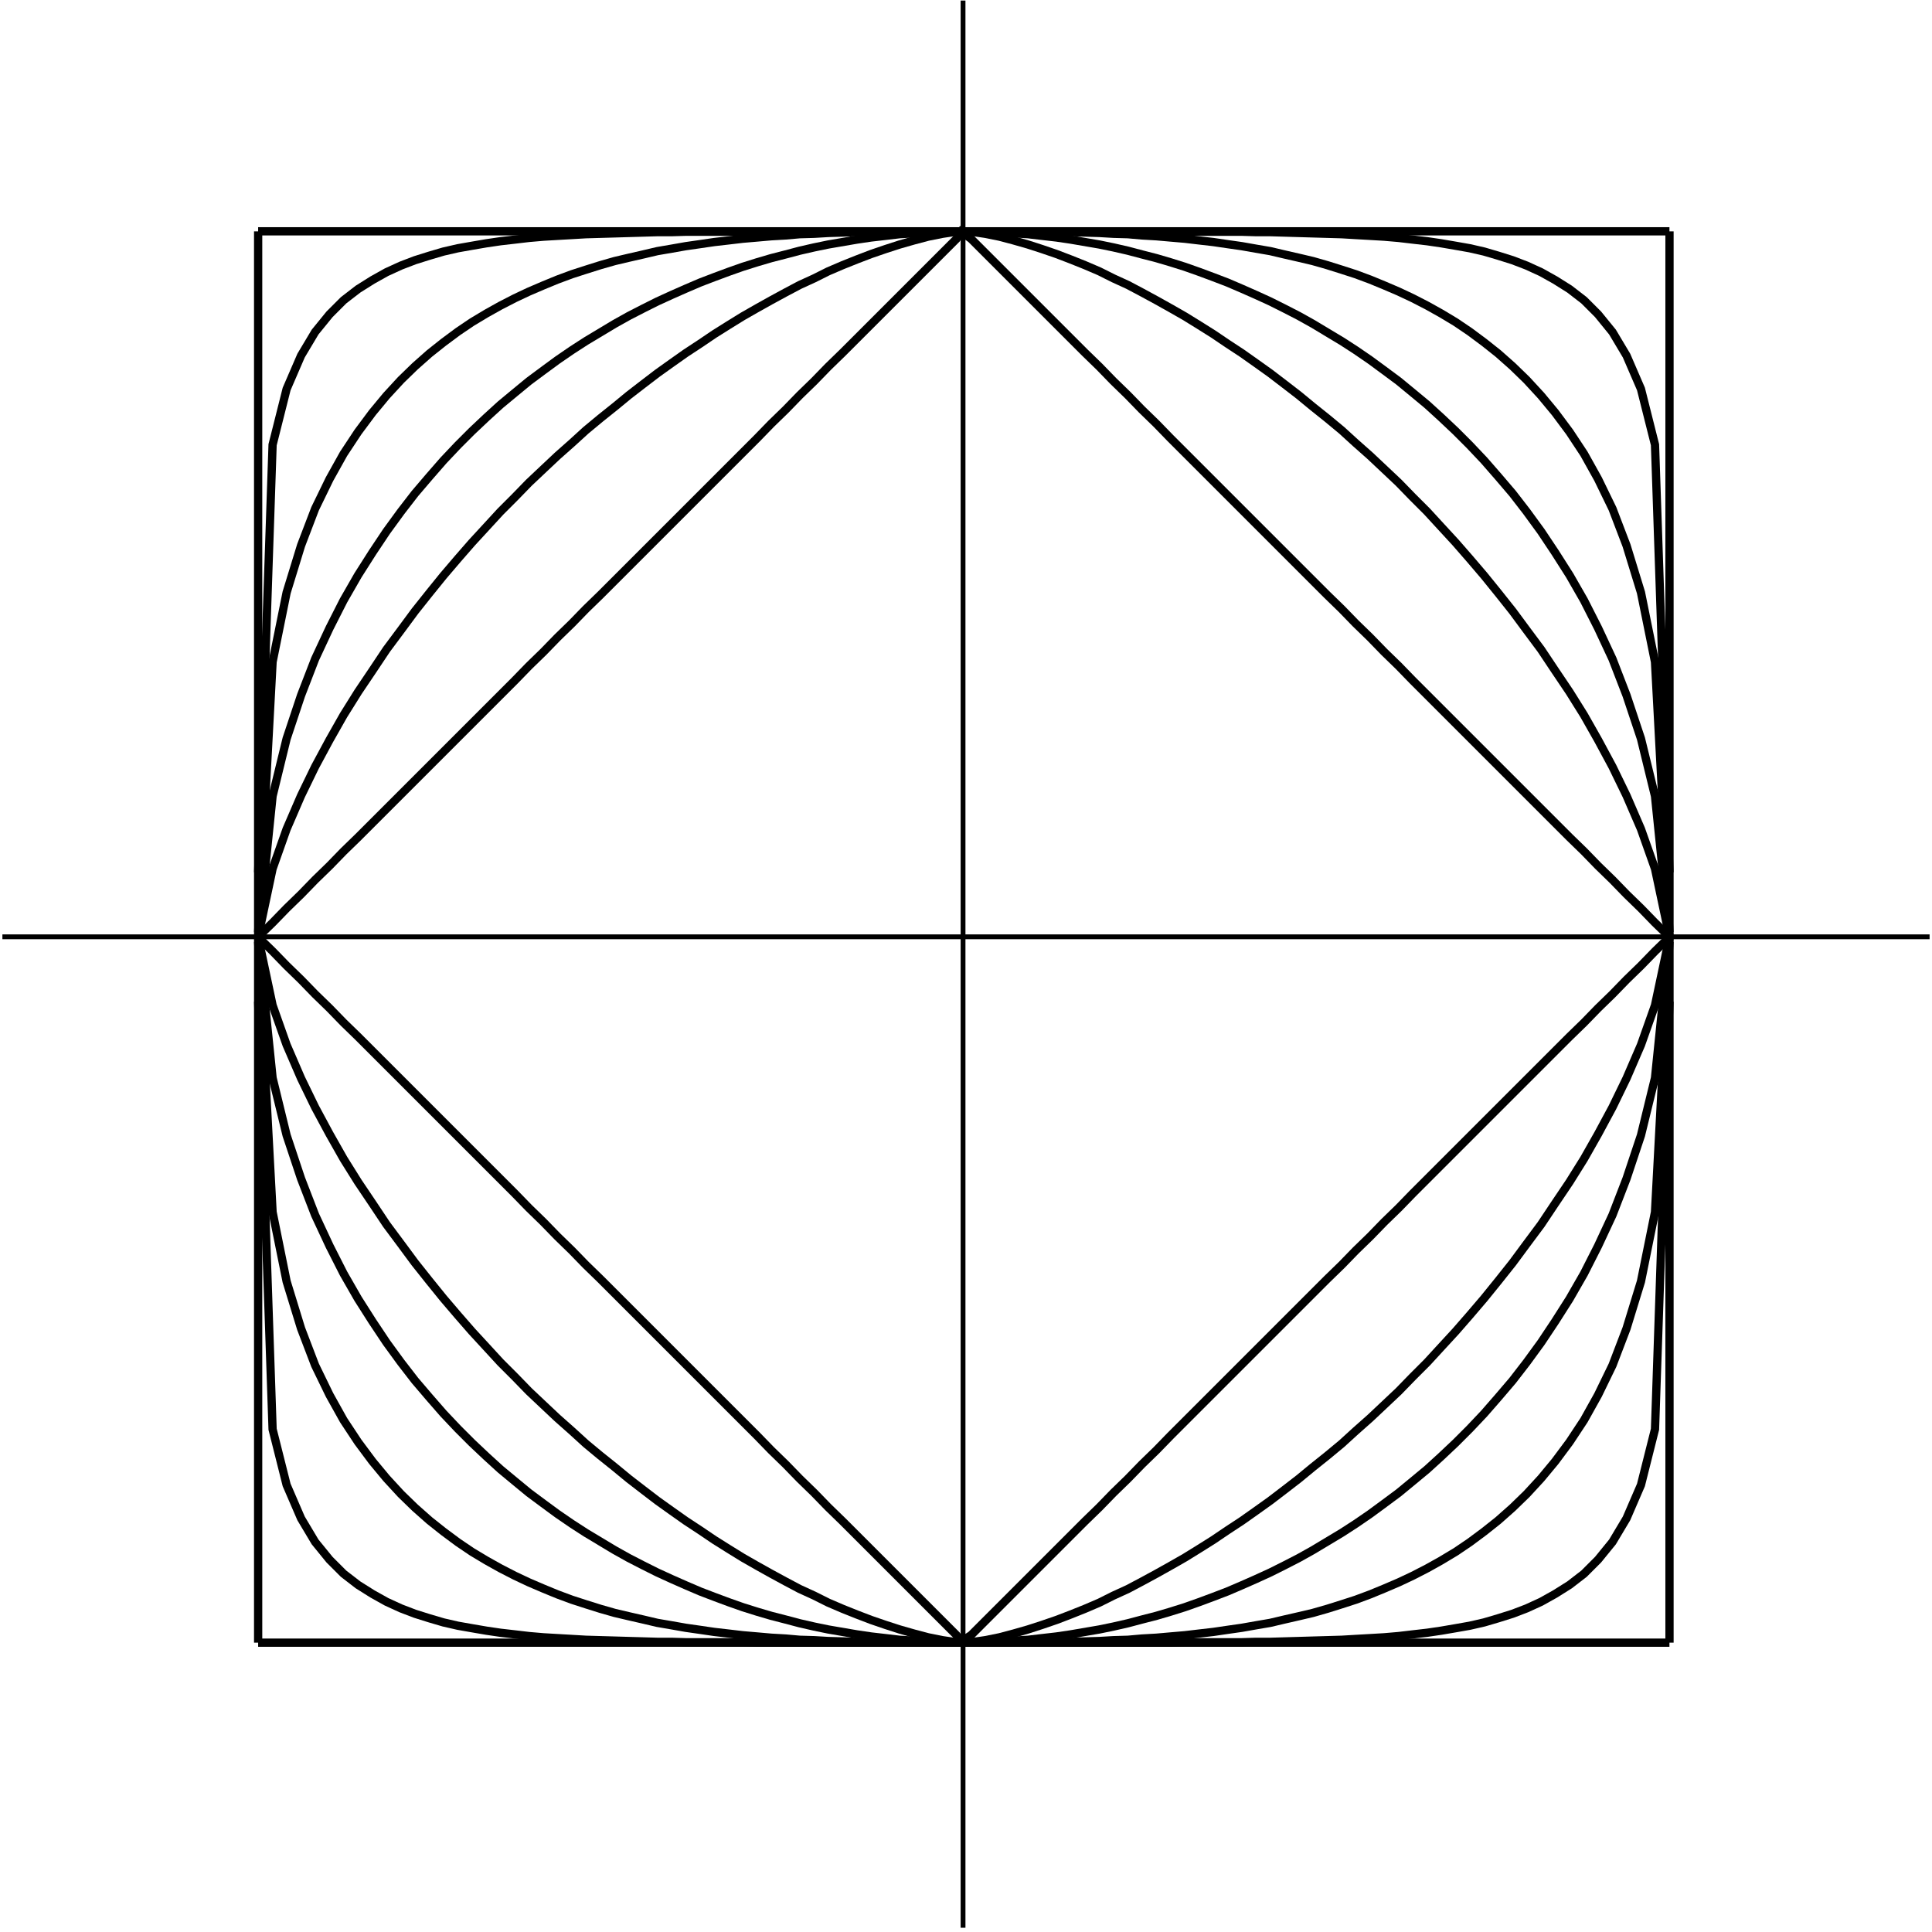 <?xml version="1.0" encoding="UTF-8" standalone="no"?>
<svg
   xmlns:dc="http://purl.org/dc/elements/1.1/"
   xmlns:cc="http://creativecommons.org/ns#"
   xmlns:rdf="http://www.w3.org/1999/02/22-rdf-syntax-ns#"
   xmlns:svg="http://www.w3.org/2000/svg"
   xmlns="http://www.w3.org/2000/svg"
   xmlns:xlink="http://www.w3.org/1999/xlink"
   xmlns:sodipodi="http://sodipodi.sourceforge.net/DTD/sodipodi-0.dtd"
   xmlns:inkscape="http://www.inkscape.org/namespaces/inkscape"
   width="401.445"
   height="401.445"
   viewBox="68 25 468.026 425.923"
   id="svg2"
   version="1.1"
   inkscape:version="0.48.5 r10040"
   sodipodi:docname="pnorm.svg"
   inkscape:export-filename="/Users/aziz/Documents/www/optimization/assets/img/examples/pnorm.png"
   inkscape:export-xdpi="399.13031"
   inkscape:export-ydpi="399.13031">
  <sodipodi:namedview
     pagecolor="#ffffff"
     bordercolor="#666666"
     borderopacity="1"
     objecttolerance="10"
     gridtolerance="10"
     guidetolerance="10"
     inkscape:pageopacity="0"
     inkscape:pageshadow="2"
     inkscape:window-width="689"
     inkscape:window-height="669"
     id="namedview200"
     showgrid="false"
     inkscape:zoom="0.57560976"
     inkscape:cx="471.8513"
     inkscape:cy="-46.457717"
     inkscape:window-x="0"
     inkscape:window-y="0"
     inkscape:window-maximized="0"
     inkscape:current-layer="svg2"
     fit-margin-top="0"
     fit-margin-left="0"
     fit-margin-right="0"
     fit-margin-bottom="0" />
  <desc
     id="desc4">Produced by GNUPLOT 4.4 patchlevel 0 </desc>
  <defs
     id="defs6">
    <circle
       id="gpDot"
       r="0.5"
       cx="0"
       cy="0"
       sodipodi:cx="0"
       sodipodi:cy="0"
       sodipodi:rx="0.5"
       sodipodi:ry="0.5"
       style="stroke-width:0.5" />
    <path
       id="gpPt0"
       d="M -1,0 H 1 M 0,-1 v 2"
       inkscape:connector-curvature="0"
       style="stroke:currentColor;stroke-width:0.222" />
    <path
       id="gpPt1"
       d="M -1,-1 1,1 M 1,-1 -1,1"
       inkscape:connector-curvature="0"
       style="stroke:currentColor;stroke-width:0.222" />
    <path
       id="gpPt2"
       d="M -1,0 1,0 M 0,-1 0,1 m -1,-2 2,2 m -2,0 2,-2"
       inkscape:connector-curvature="0"
       style="stroke:currentColor;stroke-width:0.222" />
    <rect
       id="gpPt3"
       x="-1"
       y="-1"
       width="2"
       height="2"
       style="stroke:currentColor;stroke-width:0.222" />
    <rect
       id="gpPt4"
       x="-1"
       y="-1"
       width="2"
       height="2"
       style="fill:currentColor;stroke:currentColor;stroke-width:0.222" />
    <circle
       id="gpPt5"
       cx="0"
       cy="0"
       r="1"
       sodipodi:cx="0"
       sodipodi:cy="0"
       sodipodi:rx="1"
       sodipodi:ry="1"
       style="stroke:currentColor;stroke-width:0.222" />
    <use
       xlink:href="#gpPt5"
       id="gpPt6"
       style="fill:currentColor;stroke:none"
       x="0"
       y="0"
       width="478"
       height="435" />
    <path
       id="gpPt7"
       d="m 0,-1.33 -1.33,2 2.66,0 z"
       inkscape:connector-curvature="0"
       style="stroke:currentColor;stroke-width:0.222" />
    <use
       xlink:href="#gpPt7"
       id="gpPt8"
       style="fill:currentColor;stroke:none"
       x="0"
       y="0"
       width="478"
       height="435" />
    <use
       xlink:href="#gpPt7"
       id="gpPt9"
       transform="scale(-1,-1)"
       style="stroke:currentColor"
       x="0"
       y="0"
       width="478"
       height="435" />
    <use
       xlink:href="#gpPt9"
       id="gpPt10"
       style="fill:currentColor;stroke:none"
       x="0"
       y="0"
       width="478"
       height="435" />
    <use
       xlink:href="#gpPt3"
       id="gpPt11"
       transform="matrix(0.707,0.707,-0.707,0.707,0,0)"
       style="stroke:currentColor"
       x="0"
       y="0"
       width="478"
       height="435" />
    <use
       xlink:href="#gpPt11"
       id="gpPt12"
       style="fill:currentColor;stroke:none"
       x="0"
       y="0"
       width="478"
       height="435" />
  </defs>
  <g
     id="g3183"
     style="stroke:#c8c8c8;stroke-opacity:1"
     transform="translate(-19.165,0.583)">
    <path
       inkscape:connector-curvature="0"
       id="path3179"
       d="m 320.462,3.5 0,466.86"
       style="fill:none;stroke:#000000;stroke-width:1.166px;stroke-linecap:butt;stroke-linejoin:miter;stroke-opacity:1" />
    <path
       style="fill:none;stroke:#000000;stroke-width:1.166px;stroke-linecap:butt;stroke-linejoin:miter;stroke-opacity:1"
       d="m 554.608,230.306 -466.86,0"
       id="path3181"
       inkscape:connector-curvature="0" />
  </g>
  <g
     style="color:#ffffff;fill:none;stroke:currentColor;stroke-width:1;stroke-linecap:butt;stroke-linejoin:miter"
     id="g22"
     transform="translate(-19.165,0.583)" />
  <a
     xlink:title="Plot #1"
     id="a112"
     style="stroke:#000000;stroke-opacity:1"
     transform="translate(-19.165,0.583)">
    <g
       style="color:#ff0000;fill:none;stroke:#000000;stroke-width:2;stroke-linecap:butt;stroke-linejoin:miter;stroke-opacity:1"
       id="g114">
      <path
         d="m 149.7,230.3 3.5,-3.4 3.4,-3.5 3.5,-3.4 3.4,-3.5 3.5,-3.4 3.4,-3.5 3.5,-3.4 3.5,-3.5 3.4,-3.4 3.5,-3.5 3.4,-3.4 3.5,-3.5 3.4,-3.4 3.5,-3.5 3.4,-3.4 3.5,-3.5 3.4,-3.4 3.5,-3.5 3.4,-3.5 3.5,-3.4 3.4,-3.5 3.5,-3.4 3.4,-3.5 3.5,-3.4 3.5,-3.5 3.4,-3.4 3.5,-3.5 3.4,-3.4 3.5,-3.5 3.4,-3.4 3.5,-3.5 3.4,-3.4 3.5,-3.5 3.4,-3.4 3.5,-3.5 3.4,-3.5 3.5,-3.4 3.4,-3.5 3.5,-3.4 3.4,-3.5 3.5,-3.4 3.5,-3.5 3.4,-3.4 3.5,-3.5 3.4,-3.4 3.5,-3.5 3.4,-3.4 3.5,-3.5 3.4,-3.4 1.1,-1.7 2.4,1.7 3.4,3.4 3.5,3.5 3.4,3.4 3.5,3.5 3.4,3.4 3.5,3.5 3.4,3.4 3.5,3.5 3.5,3.4 3.4,3.5 3.5,3.4 3.4,3.5 3.5,3.4 3.4,3.5 3.5,3.5 3.4,3.4 3.5,3.5 3.4,3.4 3.5,3.5 3.4,3.4 3.5,3.5 3.4,3.4 3.5,3.5 3.4,3.4 3.5,3.5 3.5,3.4 3.4,3.5 3.5,3.4 3.4,3.5 3.5,3.4 3.4,3.5 3.5,3.5 3.4,3.4 3.5,3.5 3.4,3.4 3.5,3.5 3.4,3.4 3.5,3.5 3.4,3.4 3.5,3.5 3.4,3.4 3.5,3.5 3.5,3.4 3.4,3.5 3.5,3.4 3.4,3.5 3.5,3.4 3.4,3.5 3.5,3.4"
         id="path116"
         style="stroke:#000000;stroke-opacity:1"
         inkscape:connector-curvature="0" />
    </g>
  </a>
  <a
     xlink:title="Plot #2"
     id="a118"
     style="stroke:#000000;stroke-opacity:1"
     transform="translate(-19.165,0.583)">
    <g
       style="color:#008000;fill:none;stroke:#000000;stroke-width:2;stroke-linecap:butt;stroke-linejoin:miter;stroke-opacity:1"
       id="g120">
      <path
         d="m 149.7,230.4 3.5,3.4 3.4,3.5 3.5,3.4 3.4,3.5 3.5,3.4 3.4,3.5 3.5,3.4 3.5,3.5 3.4,3.4 3.5,3.5 3.4,3.4 3.5,3.5 3.4,3.4 3.5,3.5 3.4,3.4 3.5,3.5 3.4,3.4 3.5,3.5 3.4,3.5 3.5,3.4 3.4,3.5 3.5,3.4 3.4,3.5 3.5,3.4 3.5,3.5 3.4,3.4 3.5,3.5 3.4,3.4 3.5,3.5 3.4,3.4 3.5,3.5 3.4,3.4 3.5,3.5 3.4,3.4 3.5,3.5 3.4,3.5 3.5,3.4 3.4,3.5 3.5,3.4 3.4,3.5 3.5,3.4 3.5,3.5 3.4,3.4 3.5,3.5 3.4,3.4 3.5,3.5 3.4,3.4 3.5,3.5 3.4,3.4 1.1,1.5 2.4,-1.5 3.4,-3.4 3.5,-3.5 3.4,-3.4 3.5,-3.5 3.4,-3.4 3.5,-3.5 3.4,-3.4 3.5,-3.5 3.5,-3.4 3.4,-3.5 3.5,-3.4 3.4,-3.5 3.5,-3.4 3.4,-3.5 3.5,-3.5 3.4,-3.4 3.5,-3.5 3.4,-3.4 3.5,-3.5 3.4,-3.4 3.5,-3.5 3.4,-3.4 3.5,-3.5 3.4,-3.4 3.5,-3.5 3.5,-3.4 3.4,-3.5 3.5,-3.4 3.4,-3.5 3.5,-3.4 3.4,-3.5 3.5,-3.5 3.4,-3.4 3.5,-3.5 3.4,-3.4 3.5,-3.5 3.4,-3.4 3.5,-3.5 3.4,-3.4 3.5,-3.5 3.4,-3.4 3.5,-3.5 3.5,-3.4 3.4,-3.5 3.5,-3.4 3.4,-3.5 3.5,-3.4 3.4,-3.5 3.5,-3.4"
         id="path122"
         style="stroke:#000000;stroke-opacity:1"
         inkscape:connector-curvature="0" />
    </g>
  </a>
  <a
     xlink:title="Plot #3"
     id="a124"
     style="stroke:#000000;stroke-opacity:1"
     transform="translate(-19.165,0.583)">
    <g
       style="color:#0000ff;fill:none;stroke:#000000;stroke-width:2;stroke-linecap:butt;stroke-linejoin:miter;stroke-opacity:1"
       id="g126">
      <path
         d="m 149.7,230.3 3.5,-16.5 3.4,-9.6 3.5,-8.1 3.4,-7 3.5,-6.5 3.4,-6 3.5,-5.6 3.5,-5.2 3.4,-5.1 3.5,-4.7 3.4,-4.6 3.5,-4.4 3.4,-4.2 3.5,-4.1 3.4,-3.9 3.5,-3.8 3.4,-3.7 3.5,-3.5 3.4,-3.5 3.5,-3.3 3.4,-3.2 3.5,-3.1 3.4,-3.1 3.5,-2.9 3.5,-2.8 3.4,-2.8 3.5,-2.7 3.4,-2.6 3.5,-2.5 3.4,-2.4 3.5,-2.3 3.4,-2.3 3.5,-2.2 3.4,-2.1 3.5,-2 3.4,-1.9 3.5,-1.9 3.4,-1.8 3.5,-1.6 3.4,-1.7 3.5,-1.5 3.5,-1.4 3.4,-1.3 3.5,-1.2 3.4,-1.1 3.5,-1 3.4,-0.9 3.5,-0.7 3.4,-0.5 3.5,0 3.4,0.5 3.5,0.7 3.4,0.9 3.5,1 3.4,1.1 3.5,1.2 3.4,1.3 3.5,1.4 3.5,1.5 3.4,1.7 3.5,1.6 3.4,1.8 3.5,1.9 3.4,1.9 3.5,2 3.4,2.1 3.5,2.2 3.4,2.3 3.5,2.3 3.4,2.4 3.5,2.5 3.4,2.6 3.5,2.7 3.4,2.8 3.5,2.8 3.5,2.9 3.4,3.1 3.5,3.1 3.4,3.2 3.5,3.3 3.4,3.5 3.5,3.5 3.4,3.7 3.5,3.8 3.4,3.9 3.5,4.1 3.4,4.2 3.5,4.4 3.4,4.6 3.5,4.7 3.4,5.1 3.5,5.2 3.5,5.6 3.4,6 3.5,6.5 3.4,7 3.5,8.1 3.4,9.6 3.5,16.5"
         id="path128"
         style="stroke:#000000;stroke-opacity:1"
         inkscape:connector-curvature="0" />
    </g>
  </a>
  <a
     xlink:title="Plot #4"
     id="a130"
     style="stroke:#000000;stroke-opacity:1"
     transform="translate(-19.165,0.583)">
    <g
       style="color:#00ffff;fill:none;stroke:#000000;stroke-width:2;stroke-linecap:butt;stroke-linejoin:miter;stroke-opacity:1"
       id="g132">
      <path
         d="m 149.7,230.4 3.5,16.5 3.4,9.6 3.5,8.1 3.4,7 3.5,6.5 3.4,6 3.5,5.6 3.5,5.2 3.4,5.1 3.5,4.7 3.4,4.6 3.5,4.4 3.4,4.2 3.5,4.1 3.4,3.9 3.5,3.8 3.4,3.7 3.5,3.5 3.4,3.5 3.5,3.3 3.4,3.2 3.5,3.1 3.4,3.1 3.5,2.9 3.5,2.8 3.4,2.8 3.5,2.7 3.4,2.6 3.5,2.5 3.4,2.4 3.5,2.3 3.4,2.3 3.5,2.2 3.4,2.1 3.5,2 3.4,1.9 3.5,1.9 3.4,1.8 3.5,1.6 3.4,1.7 3.5,1.5 3.5,1.4 3.4,1.3 3.5,1.2 3.4,1.1 3.5,1 3.4,0.9 3.5,0.7 3.4,0.5 3.5,0 3.4,-0.5 3.5,-0.7 3.4,-0.9 3.5,-1 3.4,-1.1 3.5,-1.2 3.4,-1.3 3.5,-1.4 3.5,-1.5 3.4,-1.7 3.5,-1.6 3.4,-1.8 3.5,-1.9 3.4,-1.9 3.5,-2 3.4,-2.1 3.5,-2.2 3.4,-2.3 3.5,-2.3 3.4,-2.4 3.5,-2.5 3.4,-2.6 3.5,-2.7 3.4,-2.8 3.5,-2.8 3.5,-2.9 3.4,-3.1 3.5,-3.1 3.4,-3.2 3.5,-3.3 3.4,-3.5 3.5,-3.5 3.4,-3.7 3.5,-3.8 3.4,-3.9 3.5,-4.1 3.4,-4.2 3.5,-4.4 3.4,-4.6 3.5,-4.7 3.4,-5.1 3.5,-5.2 3.5,-5.6 3.4,-6 3.5,-6.5 3.4,-7 3.5,-8.1 3.4,-9.6 3.5,-16.5"
         id="path134"
         style="stroke:#000000;stroke-opacity:1"
         inkscape:connector-curvature="0" />
    </g>
  </a>
  <a
     xlink:title="Plot #5"
     id="a136"
     style="stroke:#000000;stroke-opacity:1"
     transform="translate(-19.165,0.583)">
    <g
       style="color:#157545;fill:none;stroke:#000000;stroke-width:2;stroke-linecap:butt;stroke-linejoin:miter;stroke-opacity:1"
       id="g138">
      <path
         d="m 149.7,230.3 3.5,-34.1 3.4,-13.9 3.5,-10.5 3.4,-8.8 3.5,-7.5 3.4,-6.7 3.5,-6.1 3.5,-5.5 3.4,-5.1 3.5,-4.8 3.4,-4.4 3.5,-4.1 3.4,-3.9 3.5,-3.7 3.4,-3.4 3.5,-3.3 3.4,-3.1 3.5,-2.9 3.4,-2.8 3.5,-2.6 3.4,-2.5 3.5,-2.4 3.4,-2.2 3.5,-2.1 3.5,-2.1 3.4,-1.9 3.5,-1.8 3.4,-1.7 3.5,-1.6 3.4,-1.5 3.5,-1.5 3.4,-1.3 3.5,-1.3 3.4,-1.2 3.5,-1.1 3.4,-1 3.5,-0.9 3.4,-0.9 3.5,-0.8 3.4,-0.7 3.5,-0.6 3.5,-0.6 3.4,-0.5 3.5,-0.4 3.4,-0.4 3.5,-0.2 3.4,-0.3 3.5,-0.1 3.4,-0.1 3.5,0 3.4,0.1 3.5,0.1 3.4,0.3 3.5,0.2 3.4,0.4 3.5,0.4 3.4,0.5 3.5,0.6 3.5,0.6 3.4,0.7 3.5,0.8 3.4,0.9 3.5,0.9 3.4,1 3.5,1.1 3.4,1.2 3.5,1.3 3.4,1.3 3.5,1.5 3.4,1.5 3.5,1.6 3.4,1.7 3.5,1.8 3.4,1.9 3.5,2.1 3.5,2.1 3.4,2.2 3.5,2.4 3.4,2.5 3.5,2.6 3.4,2.8 3.5,2.9 3.4,3.1 3.5,3.3 3.4,3.4 3.5,3.7 3.4,3.9 3.5,4.1 3.4,4.4 3.5,4.8 3.4,5.1 3.5,5.5 3.5,6.1 3.4,6.7 3.5,7.5 3.4,8.8 3.5,10.5 3.4,13.9 3.5,34.1"
         id="path140"
         style="stroke:#000000;stroke-opacity:1"
         inkscape:connector-curvature="0" />
    </g>
  </a>
  <a
     xlink:title="Plot #6"
     id="a142"
     style="stroke:#000000;stroke-opacity:1"
     transform="translate(-19.165,0.583)">
    <g
       style="color:#000094;fill:none;stroke:#000000;stroke-width:2;stroke-linecap:butt;stroke-linejoin:miter;stroke-opacity:1"
       id="g144">
      <path
         d="m 149.7,230.4 3.5,34.1 3.4,13.9 3.5,10.5 3.4,8.8 3.5,7.5 3.4,6.7 3.5,6.1 3.5,5.5 3.4,5.1 3.5,4.8 3.4,4.4 3.5,4.1 3.4,3.9 3.5,3.7 3.4,3.4 3.5,3.3 3.4,3.1 3.5,2.9 3.4,2.8 3.5,2.6 3.4,2.5 3.5,2.4 3.4,2.2 3.5,2.1 3.5,2.1 3.4,1.9 3.5,1.8 3.4,1.7 3.5,1.6 3.4,1.5 3.5,1.5 3.4,1.3 3.5,1.3 3.4,1.2 3.5,1.1 3.4,1 3.5,0.9 3.4,0.9 3.5,0.8 3.4,0.7 3.5,0.6 3.5,0.6 3.4,0.5 3.5,0.4 3.4,0.4 3.5,0.2 3.4,0.3 3.5,0.1 3.4,0.1 3.5,0 3.4,-0.1 3.5,-0.1 3.4,-0.3 3.5,-0.2 3.4,-0.4 3.5,-0.4 3.4,-0.5 3.5,-0.6 3.5,-0.6 3.4,-0.7 3.5,-0.8 3.4,-0.9 3.5,-0.9 3.4,-1 3.5,-1.1 3.4,-1.2 3.5,-1.3 3.4,-1.3 3.5,-1.5 3.4,-1.5 3.5,-1.6 3.4,-1.7 3.5,-1.8 3.4,-1.9 3.5,-2.1 3.5,-2.1 3.4,-2.2 3.5,-2.4 3.4,-2.5 3.5,-2.6 3.4,-2.8 3.5,-2.9 3.4,-3.1 3.5,-3.3 3.4,-3.4 3.5,-3.7 3.4,-3.9 3.5,-4.1 3.4,-4.4 3.5,-4.8 3.4,-5.1 3.5,-5.5 3.5,-6.1 3.4,-6.7 3.5,-7.5 3.4,-8.8 3.5,-10.5 3.4,-13.9 3.5,-34.1"
         id="path146"
         style="stroke:#000000;stroke-opacity:1"
         inkscape:connector-curvature="0" />
    </g>
  </a>
  <a
     xlink:title="Plot #7"
     id="a148"
     style="stroke:#000000;stroke-opacity:1"
     transform="translate(-19.165,0.583)">
    <g
       style="color:#ff7700;fill:none;stroke:#000000;stroke-width:2;stroke-linecap:butt;stroke-linejoin:miter;stroke-opacity:1"
       id="g150">
      <path
         d="m 149.7,229.2 3.5,-65.5 3.4,-16.8 3.5,-11.4 3.4,-8.9 3.5,-7.2 3.4,-6.1 3.5,-5.3 3.5,-4.7 3.4,-4.1 3.5,-3.8 3.4,-3.3 3.5,-3.1 3.4,-2.7 3.5,-2.6 3.4,-2.3 3.5,-2.1 3.4,-1.9 3.5,-1.8 3.4,-1.6 3.5,-1.5 3.4,-1.4 3.5,-1.3 3.4,-1.1 3.5,-1.1 3.5,-1 3.4,-0.8 3.5,-0.8 3.4,-0.8 3.5,-0.6 3.4,-0.6 3.5,-0.5 3.4,-0.5 3.5,-0.4 3.4,-0.4 3.5,-0.3 3.4,-0.3 3.5,-0.2 3.4,-0.3 3.5,-0.1 3.4,-0.2 3.5,-0.1 3.5,-0.1 3.4,0 3.5,-0.1 3.4,0 3.5,0 3.4,-0.1 3.5,0 3.4,0 3.5,0 3.4,0 3.5,0 3.4,0.1 3.5,0 3.4,0 3.5,0.1 3.4,0 3.5,0.1 3.5,0.1 3.4,0.2 3.5,0.1 3.4,0.3 3.5,0.2 3.4,0.3 3.5,0.3 3.4,0.4 3.5,0.4 3.4,0.5 3.5,0.5 3.4,0.6 3.5,0.6 3.4,0.8 3.5,0.8 3.4,0.8 3.5,1 3.5,1.1 3.4,1.1 3.5,1.3 3.4,1.4 3.5,1.5 3.4,1.6 3.5,1.8 3.4,1.9 3.5,2.1 3.4,2.3 3.5,2.6 3.4,2.7 3.5,3.1 3.4,3.3 3.5,3.8 3.4,4.1 3.5,4.7 3.5,5.3 3.4,6.1 3.5,7.2 3.4,8.9 3.5,11.4 3.4,16.8 3.5,65.5"
         id="path152"
         style="stroke:#000000;stroke-opacity:1"
         inkscape:connector-curvature="0" />
    </g>
  </a>
  <a
     xlink:title="Plot #8"
     id="a154"
     style="stroke:#000000;stroke-opacity:1"
     transform="translate(-19.165,0.583)">
    <g
       style="color:#0099a1;fill:none;stroke:#000000;stroke-width:2;stroke-linecap:butt;stroke-linejoin:miter;stroke-opacity:1"
       id="g156">
      <path
         d="m 149.7,231.5 3.5,65.5 3.4,16.8 3.5,11.4 3.4,8.9 3.5,7.2 3.4,6.1 3.5,5.3 3.5,4.7 3.4,4.1 3.5,3.8 3.4,3.3 3.5,3.1 3.4,2.7 3.5,2.6 3.4,2.3 3.5,2.1 3.4,1.9 3.5,1.8 3.4,1.6 3.5,1.5 3.4,1.4 3.5,1.3 3.4,1.1 3.5,1.1 3.5,1 3.4,0.8 3.5,0.8 3.4,0.8 3.5,0.6 3.4,0.6 3.5,0.5 3.4,0.5 3.5,0.4 3.4,0.4 3.5,0.3 3.4,0.3 3.5,0.2 3.4,0.3 3.5,0.1 3.4,0.2 3.5,0.1 3.5,0.1 3.4,0 3.5,0.1 3.4,0 3.5,0 3.4,0.1 3.5,0 3.4,0 3.5,0 3.4,0 3.5,0 3.4,-0.1 3.5,0 3.4,0 3.5,-0.1 3.4,0 3.5,-0.1 3.5,-0.1 3.4,-0.2 3.5,-0.1 3.4,-0.3 3.5,-0.2 3.4,-0.3 3.5,-0.3 3.4,-0.4 3.5,-0.4 3.4,-0.5 3.5,-0.5 3.4,-0.6 3.5,-0.6 3.4,-0.8 3.5,-0.8 3.4,-0.8 3.5,-1 3.5,-1.1 3.4,-1.1 3.5,-1.3 3.4,-1.4 3.5,-1.5 3.4,-1.6 3.5,-1.8 3.4,-1.9 3.5,-2.1 3.4,-2.3 3.5,-2.6 3.4,-2.7 3.5,-3.1 3.4,-3.3 3.5,-3.8 3.4,-4.1 3.5,-4.7 3.5,-5.3 3.4,-6.1 3.5,-7.2 3.4,-8.9 3.5,-11.4 3.4,-16.8 3.5,-65.5"
         id="path158"
         style="stroke:#000000;stroke-opacity:1"
         inkscape:connector-curvature="0" />
    </g>
  </a>
  <a
     xlink:title="Plot #9"
     id="a160"
     style="stroke:#000000;stroke-opacity:1"
     transform="translate(-19.165,0.583)">
    <g
       style="color:#d6d645;fill:none;stroke:#000000;stroke-width:2;stroke-linecap:butt;stroke-linejoin:miter;stroke-opacity:1"
       id="g162">
      <path
         d="m 149.7,214.7 3.5,-103.6 3.4,-13.5 3.5,-8.1 3.4,-5.7 3.5,-4.3 3.4,-3.4 3.5,-2.7 3.5,-2.2 3.4,-1.9 3.5,-1.6 3.4,-1.3 3.5,-1.1 3.4,-1 3.5,-0.8 3.4,-0.6 3.5,-0.6 3.4,-0.5 3.5,-0.4 3.4,-0.4 3.5,-0.3 3.4,-0.2 3.5,-0.2 3.4,-0.2 3.5,-0.1 3.5,-0.1 3.4,-0.1 3.5,-0.1 3.4,-0.1 3.5,0 3.4,-0.1 3.5,0 3.4,0 3.5,0 3.4,0 3.5,-0.1 3.4,0 3.5,0 3.4,0 3.5,0 3.4,0 3.5,0 3.5,0 3.4,0 3.5,0 3.4,0 3.5,0 3.4,0 3.5,0 3.4,0 3.5,0 3.4,0 3.5,0 3.4,0 3.5,0 3.4,0 3.5,0 3.4,0 3.5,0 3.5,0 3.4,0 3.5,0 3.4,0 3.5,0 3.4,0 3.5,0.1 3.4,0 3.5,0 3.4,0 3.5,0 3.4,0.1 3.5,0 3.4,0.1 3.5,0.1 3.4,0.1 3.5,0.1 3.5,0.1 3.4,0.2 3.5,0.2 3.4,0.2 3.5,0.3 3.4,0.4 3.5,0.4 3.4,0.5 3.5,0.6 3.4,0.6 3.5,0.8 3.4,1 3.5,1.1 3.4,1.3 3.5,1.6 3.4,1.9 3.5,2.2 3.5,2.7 3.4,3.4 3.5,4.3 3.4,5.7 3.5,8.1 3.4,13.5 3.5,103.6"
         id="path164"
         style="stroke:#000000;stroke-opacity:1"
         inkscape:connector-curvature="0" />
    </g>
  </a>
  <a
     xlink:title="Plot #10"
     id="a166"
     style="stroke:#000000;stroke-opacity:1"
     transform="translate(-19.165,0.583)">
    <g
       style="color:#a391ff;fill:none;stroke:#000000;stroke-width:2;stroke-linecap:butt;stroke-linejoin:miter;stroke-opacity:1"
       id="g168">
      <path
         d="m 149.7,246 3.5,103.6 3.4,13.5 3.5,8.1 3.4,5.7 3.5,4.3 3.4,3.4 3.5,2.7 3.5,2.2 3.4,1.9 3.5,1.6 3.4,1.3 3.5,1.1 3.4,1 3.5,0.8 3.4,0.6 3.5,0.6 3.4,0.5 3.5,0.4 3.4,0.4 3.5,0.3 3.4,0.2 3.5,0.2 3.4,0.2 3.5,0.1 3.5,0.1 3.4,0.1 3.5,0.1 3.4,0.1 3.5,0 3.4,0.1 3.5,0 3.4,0 3.5,0 3.4,0 3.5,0.1 3.4,0 3.5,0 3.4,0 3.5,0 3.4,0 3.5,0 3.5,0 3.4,0 3.5,0 3.4,0 3.5,0 3.4,0 3.5,0 3.4,0 3.5,0 3.4,0 3.5,0 3.4,0 3.5,0 3.4,0 3.5,0 3.4,0 3.5,0 3.5,0 3.4,0 3.5,0 3.4,0 3.5,0 3.4,0 3.5,-0.1 3.4,0 3.5,0 3.4,0 3.5,0 3.4,-0.1 3.5,0 3.4,-0.1 3.5,-0.1 3.4,-0.1 3.5,-0.1 3.5,-0.1 3.4,-0.2 3.5,-0.2 3.4,-0.2 3.5,-0.3 3.4,-0.4 3.5,-0.4 3.4,-0.5 3.5,-0.6 3.4,-0.6 3.5,-0.8 3.4,-1 3.5,-1.1 3.4,-1.3 3.5,-1.6 3.4,-1.9 3.5,-2.2 3.5,-2.7 3.4,-3.4 3.5,-4.3 3.4,-5.7 3.5,-8.1 3.4,-13.5 3.5,-103.6"
         id="path170"
         style="stroke:#000000;stroke-opacity:1"
         inkscape:connector-curvature="0" />
    </g>
  </a>
  <a
     xlink:title="Plot #11"
     id="a172"
     style="stroke:#000000;stroke-opacity:1"
     transform="translate(-19.165,0.583)">
    <g
       style="color:#ffcc00;fill:none;stroke:#000000;stroke-width:2;stroke-linecap:butt;stroke-linejoin:miter;stroke-opacity:1"
       id="g174">
      <path
         d="m 149.7,59.4 3.5,0 3.4,0 3.5,0 3.4,0 3.5,0 3.4,0 3.5,0 3.5,0 3.4,0 3.5,0 3.4,0 3.5,0 3.4,0 3.5,0 3.4,0 3.5,0 3.4,0 3.5,0 3.4,0 3.5,0 3.4,0 3.5,0 3.4,0 3.5,0 3.5,0 3.4,0 3.5,0 3.4,0 3.5,0 3.4,0 3.5,0 3.4,0 3.5,0 3.4,0 3.5,0 3.4,0 3.5,0 3.4,0 3.5,0 3.4,0 3.5,0 3.5,0 3.4,0 3.5,0 3.4,0 3.5,0 3.4,0 3.5,0 3.4,0 3.5,0 3.4,0 3.5,0 3.4,0 3.5,0 3.4,0 3.5,0 3.4,0 3.5,0 3.5,0 3.4,0 3.5,0 3.4,0 3.5,0 3.4,0 3.5,0 3.4,0 3.5,0 3.4,0 3.5,0 3.4,0 3.5,0 3.4,0 3.5,0 3.4,0 3.5,0 3.5,0 3.4,0 3.5,0 3.4,0 3.5,0 3.4,0 3.5,0 3.4,0 3.5,0 3.4,0 3.5,0 3.4,0 3.5,0 3.4,0 3.5,0 3.4,0 3.5,0 3.5,0 3.4,0 3.5,0 3.4,0 3.5,0 3.4,0 3.5,0"
         id="path176"
         style="stroke:#000000;stroke-opacity:1"
         inkscape:connector-curvature="0" />
    </g>
  </a>
  <a
     xlink:title="Plot #12"
     id="a178"
     style="stroke:#000000;stroke-opacity:1"
     transform="translate(-19.165,0.583)">
    <g
       style="color:#d60078;fill:none;stroke:#000000;stroke-width:2;stroke-linecap:butt;stroke-linejoin:miter;stroke-opacity:1"
       id="g180">
      <path
         d="m 491.6,401.3 0,-3.5 0,-3.4 0,-3.5 0,-3.4 0,-3.5 0,-3.4 0,-3.5 0,-3.5 0,-3.4 0,-3.5 0,-3.4 0,-3.5 0,-3.4 0,-3.5 0,-3.4 0,-3.5 0,-3.4 0,-3.5 0,-3.4 0,-3.5 0,-3.4 0,-3.5 0,-3.4 0,-3.5 0,-3.5 0,-3.4 0,-3.5 0,-3.4 0,-3.5 0,-3.4 0,-3.5 0,-3.4 0,-3.5 0,-3.4 0,-3.5 0,-3.4 0,-3.5 0,-3.4 0,-3.5 0,-3.4 0,-3.5 0,-3.5 0,-3.4 0,-3.5 0,-3.4 0,-3.5 0,-3.4 0,-3.5 0,-3.4 0,-3.5 0,-3.4 0,-3.5 0,-3.4 0,-3.5 0,-3.4 0,-3.5 0,-3.4 0,-3.5 0,-3.5 0,-3.4 0,-3.5 0,-3.4 0,-3.5 0,-3.4 0,-3.5 0,-3.4 0,-3.5 0,-3.4 0,-3.5 0,-3.4 0,-3.5 0,-3.4 0,-3.5 0,-3.4 0,-3.5 0,-3.5 0,-3.4 0,-3.5 0,-3.4 0,-3.5 0,-3.4 0,-3.5 0,-3.4 0,-3.5 0,-3.4 0,-3.5 0,-3.4 0,-3.5 0,-3.4 0,-3.5 0,-3.4 0,-3.5 0,-3.5 0,-3.4 0,-3.5 0,-3.4 0,-3.5 0,-3.4 0,-3.5"
         id="path182"
         style="stroke:#000000;stroke-opacity:1"
         inkscape:connector-curvature="0" />
    </g>
  </a>
  <a
     xlink:title="Plot #13"
     id="a184"
     style="stroke:#000000;stroke-opacity:1"
     transform="translate(-19.165,0.583)">
    <g
       style="color:#abd600;fill:none;stroke:#000000;stroke-width:2;stroke-linecap:butt;stroke-linejoin:miter;stroke-opacity:1"
       id="g186">
      <path
         d="m 149.7,401.3 3.5,0 3.4,0 3.5,0 3.4,0 3.5,0 3.4,0 3.5,0 3.5,0 3.4,0 3.5,0 3.4,0 3.5,0 3.4,0 3.5,0 3.4,0 3.5,0 3.4,0 3.5,0 3.4,0 3.5,0 3.4,0 3.5,0 3.4,0 3.5,0 3.5,0 3.4,0 3.5,0 3.4,0 3.5,0 3.4,0 3.5,0 3.4,0 3.5,0 3.4,0 3.5,0 3.4,0 3.5,0 3.4,0 3.5,0 3.4,0 3.5,0 3.5,0 3.4,0 3.5,0 3.4,0 3.5,0 3.4,0 3.5,0 3.4,0 3.5,0 3.4,0 3.5,0 3.4,0 3.5,0 3.4,0 3.5,0 3.4,0 3.5,0 3.5,0 3.4,0 3.5,0 3.4,0 3.5,0 3.4,0 3.5,0 3.4,0 3.5,0 3.4,0 3.5,0 3.4,0 3.5,0 3.4,0 3.5,0 3.4,0 3.5,0 3.5,0 3.4,0 3.5,0 3.4,0 3.5,0 3.4,0 3.5,0 3.4,0 3.5,0 3.4,0 3.5,0 3.4,0 3.5,0 3.4,0 3.5,0 3.4,0 3.5,0 3.5,0 3.4,0 3.5,0 3.4,0 3.5,0 3.4,0 3.5,0"
         id="path188"
         style="stroke:#000000;stroke-opacity:1"
         inkscape:connector-curvature="0" />
    </g>
  </a>
  <a
     xlink:title="Plot #14"
     id="a190"
     style="stroke:#000000;stroke-opacity:1"
     transform="translate(-19.165,0.583)">
    <g
       style="color:#ff0000;fill:none;stroke:#000000;stroke-width:2;stroke-linecap:butt;stroke-linejoin:miter;stroke-opacity:1"
       id="g192">
      <path
         d="m 149.7,401.3 0,-3.5 0,-3.4 0,-3.5 0,-3.4 0,-3.5 0,-3.4 0,-3.5 0,-3.5 0,-3.4 0,-3.5 0,-3.4 0,-3.5 0,-3.4 0,-3.5 0,-3.4 0,-3.5 0,-3.4 0,-3.5 0,-3.4 0,-3.5 0,-3.4 0,-3.5 0,-3.4 0,-3.5 0,-3.5 0,-3.4 0,-3.5 0,-3.4 0,-3.5 0,-3.4 0,-3.5 0,-3.4 0,-3.5 0,-3.4 0,-3.5 0,-3.4 0,-3.5 0,-3.4 0,-3.5 0,-3.4 0,-3.5 0,-3.5 0,-3.4 0,-3.5 0,-3.4 0,-3.5 0,-3.4 0,-3.5 0,-3.4 0,-3.5 0,-3.4 0,-3.5 0,-3.4 0,-3.5 0,-3.4 0,-3.5 0,-3.4 0,-3.5 0,-3.5 0,-3.4 0,-3.5 0,-3.4 0,-3.5 0,-3.4 0,-3.5 0,-3.4 0,-3.5 0,-3.4 0,-3.5 0,-3.4 0,-3.5 0,-3.4 0,-3.5 0,-3.4 0,-3.5 0,-3.5 0,-3.4 0,-3.5 0,-3.4 0,-3.5 0,-3.4 0,-3.5 0,-3.4 0,-3.5 0,-3.4 0,-3.5 0,-3.4 0,-3.5 0,-3.4 0,-3.5 0,-3.4 0,-3.5 0,-3.5 0,-3.4 0,-3.5 0,-3.4 0,-3.5 0,-3.4 0,-3.5"
         id="path194"
         style="stroke:#000000;stroke-opacity:1"
         inkscape:connector-curvature="0" />
    </g>
  </a>
  <g
     style="color:#000000;fill:none;stroke:currentColor;stroke-width:2;stroke-linecap:butt;stroke-linejoin:miter"
     id="g196"
     transform="translate(-19.165,0.583)" />
</svg>
